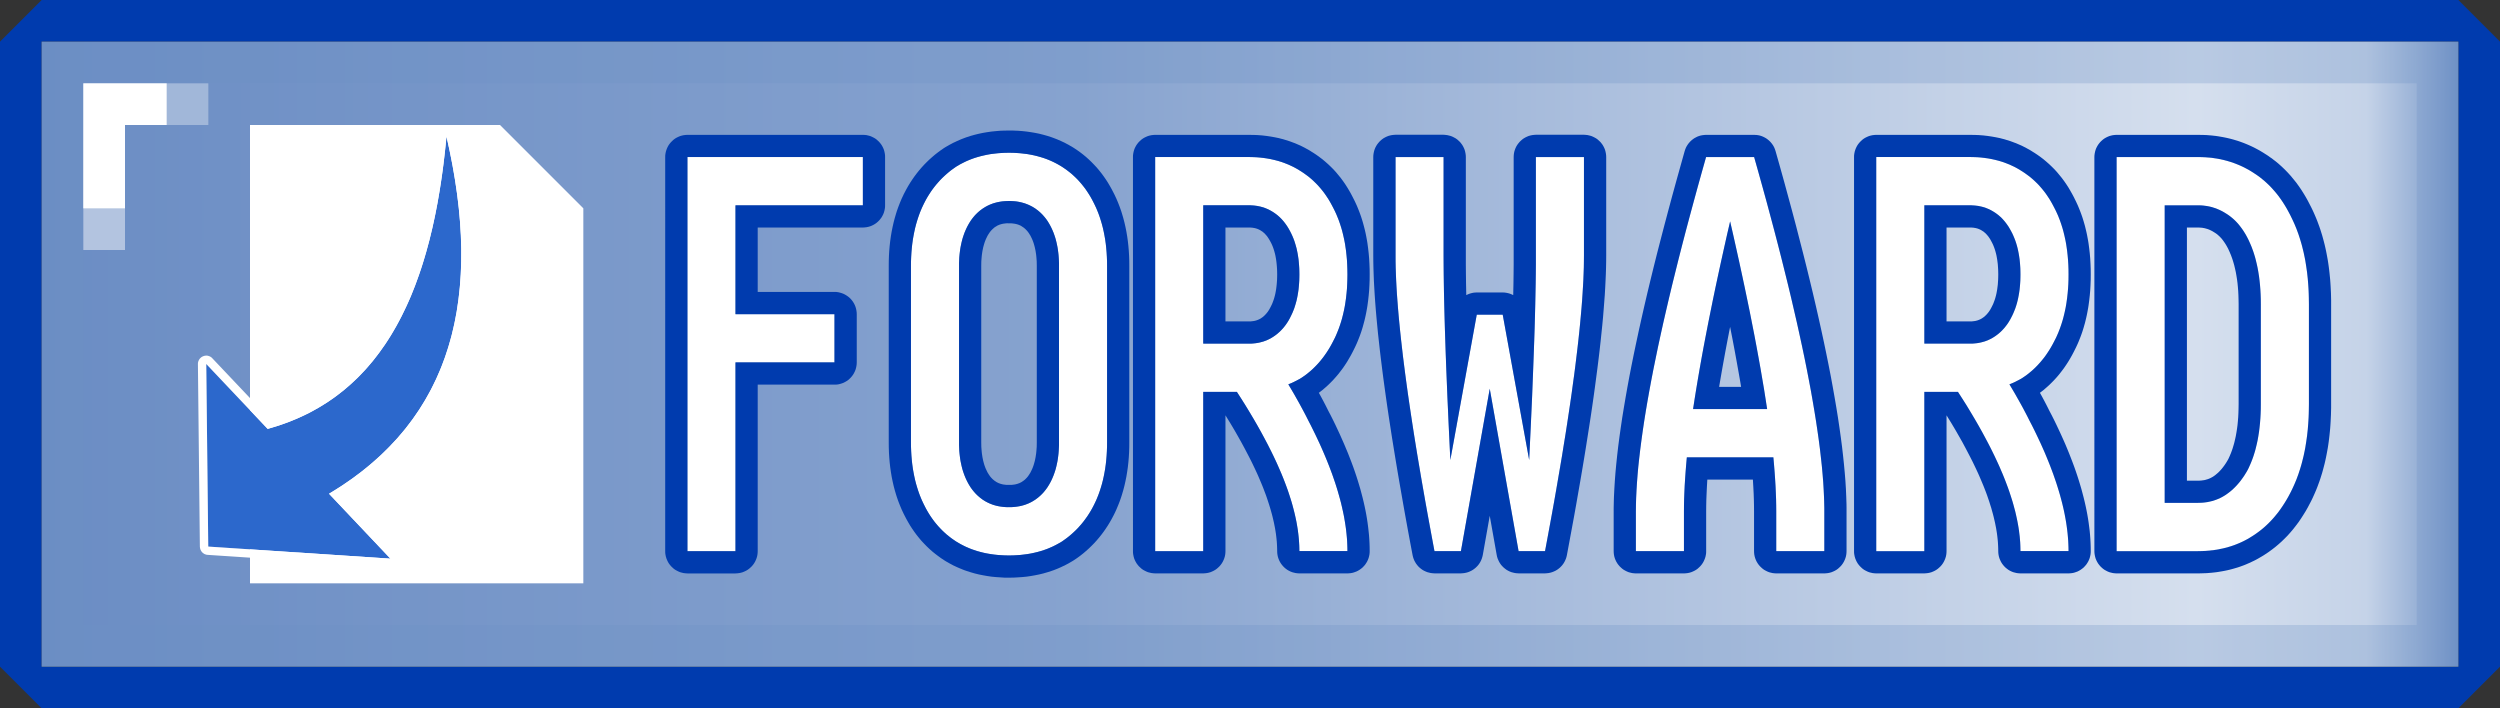 <svg width="60" height="17" xmlns="http://www.w3.org/2000/svg" fill-rule="evenodd" clip-rule="evenodd" stroke-linejoin="round" stroke-miterlimit="2"><rect width="100%" height="100%" fill="#333333" stroke="none"/><path d="M60 1v15l-1 1H1l-1-1V1l1-1h58l1 1zM1 1v15h58V1H1z" fill="#003bae"/><path fill="url(#_Linear1)" d="M1 1h58v15H1z"/><path d="M59 16H1V1h58v15zM2 2v13h56V2H2z" fill="#6e90c5" fill-opacity=".27"/><path d="M2 2h3v1H3v3H2V2z" fill="url(#_Linear2)"/><path d="M2 2h2v1H3v2H2V2z" fill="#fff"/><g><path d="M6 3v11h8V5l-2-2H6z" fill="#fff"/><path d="M4.95 8.735l.048 4.383 4.373.29-1.474-1.558c3.004-1.791 3.701-4.775 2.818-8.575-.328 3.55-1.444 6.235-4.291 7.018L4.95 8.735z" fill="#2c68cc"/><path d="M10.73 3.076l.029.004.027.009.026.011.023.015.021.02.019.02.015.024.012.026.008.026.04.179.04.178.035.178.034.176.032.175.028.174.027.173.023.17.021.171.02.17.016.167.014.167.011.166.01.164.006.163.003.162v.319l-.005.158-.007.157-.01.155-.012.154-.015.153-.018.151-.022.15-.023.15-.027.146-.015.074-.014.073-.016.073-.017.072-.016.072-.019.071-.018.071-.02.07-.02.07-.02.07-.022.071-.022.069-.024.069-.024.068-.024.069-.025.068-.026.068-.027.067-.028.066-.029.066-.029.066-.03.066-.03.065-.031.066-.033.064-.032.063-.035.064-.034.063-.035.063-.036.062-.037.063-.038.06-.038.063-.04.06-.04.06-.04.06-.042.06-.042.06-.043.058-.045.059-.044.058-.046.057-.046.057-.047.057-.048.056-.049.055-.05.056-.05.055-.051.055-.051.054-.054.053-.053.054-.055.053-.054.052-.057.052-.057.05-.057.052-.059.051-.059.05-.06.05-.061.049-.062.047-.063.05-.062.047-.065.048-.065.047-.066.046-.067.045-.067.046-.068.046-.07.045v-.001l1.305 1.379.018.022.014.024.012.026.007.028.003.027v.028l-.005.029-.008.025-.012.026-.015.024-.02.02-.02.02-.025.014-.025.013-.027.007-.027.004h-.029l-4.373-.29-.027-.003-.027-.008-.025-.01-.022-.014-.022-.017-.019-.02-.015-.022-.013-.024-.009-.025-.006-.027-.003-.027-.047-4.383.001-.028.006-.028.01-.026.013-.025.016-.023.02-.02.022-.018.024-.013.027-.011.026-.007.028-.003h.029l.027.006.027.009.025.012.024.016.02.02 1.391 1.469.012-.004.063-.02.062-.019.062-.021.06-.021.06-.022.06-.023.06-.023.058-.024.057-.024.058-.026.057-.025.056-.026.055-.028.056-.027.053-.029.054-.028.053-.03.053-.03.052-.03.05-.031.052-.033.05-.032.05-.033.05-.034.048-.034.048-.034.048-.036.047-.036.047-.037.046-.037.045-.038.045-.038.046-.039.043-.04.044-.04.042-.04.043-.041.042-.042.041-.042.041-.043.04-.044.04-.044.04-.044.04-.045.076-.092.075-.094.073-.096.072-.1.069-.1.067-.103.066-.105.065-.107.062-.11.06-.11.059-.114.057-.115.056-.117.054-.12.051-.12.052-.124.048-.125.048-.127.046-.13.044-.13.042-.133.041-.134.04-.136.038-.139.037-.14.035-.14.033-.144.033-.145.031-.146.03-.149.028-.15.028-.15.025-.153.025-.155.023-.156.021-.156.02-.16.02-.16.02-.16.015-.164.017-.165.004-.027.008-.027.013-.026.015-.023.02-.021.02-.018.025-.016.026-.011.026-.008.029-.003h.028zm-.03.365l-.018.165-.018.162-.02.163-.02.16-.023.159-.023.157-.025.157-.026.154-.027.154-.029.152-.03.15-.031.148-.033.148-.035.145-.035.144-.038.142-.039.142-.04.138-.042.137-.043.136-.046.133-.047.132-.048.13-.05.128-.051.127-.054.125-.056.121-.057.12-.059.12-.06.117-.063.114-.064.113-.066.111-.068.109-.07.106-.073.104-.073.102-.076.1-.077.098-.081.096-.04.047-.041.046-.041.046-.044.045-.042.045-.043.044-.043.044-.046.043-.045.042-.045.041-.045.042-.047.04-.047.04-.047.04-.05.039-.048.038-.049.038-.05.037-.05.037-.05.035-.052.035-.052.035-.053.033-.053.034-.053.032-.055.032-.055.031-.055.032-.056.03-.057.03-.057.028-.058.029-.058.026-.06.027-.059.027-.06.025-.06.024-.062.025-.063.023-.062.023-.063.022-.065.022-.064.02-.065.02-.066.02-.066.019L4.95 8.735l.048 4.383 4.373.29-1.474-1.558.07-.042.07-.043.067-.043.068-.043.067-.044.066-.045.065-.045.064-.045.064-.045.061-.046.062-.047.062-.047.059-.047.06-.048.058-.048.057-.05.057-.048.056-.049.055-.05.054-.05.054-.051.052-.051.053-.052.05-.052.05-.052.05-.053.05-.053.048-.053.046-.055.047-.054.046-.055.045-.055.043-.055.044-.057.042-.056.042-.057.041-.057.04-.057.04-.06.039-.057.037-.059.037-.059.037-.06.035-.06.035-.06.034-.06.034-.062.032-.061.032-.062.031-.062.03-.063.03-.063.03-.063.027-.065.028-.063.026-.065.027-.065.025-.065.024-.066.024-.066.023-.066.022-.068.022-.066.02-.068.021-.068.02-.069.019-.068.018-.069.017-.07.017-.068.016-.072.015-.07.015-.07.014-.072.026-.143.022-.145.02-.146.018-.147.015-.15.012-.15.01-.152.007-.153.004-.155.002-.155v-.157l-.005-.159-.005-.16-.01-.161-.01-.162-.014-.165-.016-.164-.019-.167-.021-.167-.024-.17-.026-.17-.028-.171-.031-.173-.033-.174-.036-.175-.037-.176-.04-.178-.016.166z" fill="#fff"/></g><g><path d="M16.498 13.227V3.77h4.211v1.159h-3.057V7.54h2.376v1.158h-2.376v4.53h-1.154z" fill="#fff" fill-rule="nonzero"/><path d="M20.753 3.238l.044.005.043.01.042.011.041.017.04.02.038.021.036.026.033.03.031.03.029.034.026.035.022.038.02.04.016.04.012.043.009.044.006.043.001.044v1.159l-.001.043-.006.044-.009.043-.012.042-.016.042-.02.039-.022.038-.026.035-.029.035-.031.031-.033.028-.036.026-.038.022-.04.02-.041.016-.042.012-.043.009-.044.005-.044.003h-2.524v1.546h1.887l.044.006.043.01.043.013.041.015.039.02.038.023.036.025.034.028.031.031.028.034.026.036.022.037.02.04.016.042.012.042.009.043.006.043.002.045v1.158l-.002.044-.006.044-.009.043-.012.043-.016.04-.02.04-.022.038-.026.036-.028.033-.031.031-.034.03-.036.025-.038.022-.039.02-.041.015-.043.013-.043.01-.044.005h-1.887v3.997l-.002.045-.005.043-.009.044-.013.042-.016.04-.019.04-.023.039-.025.035-.029.034-.031.03-.034.03-.036.026-.037.022-.04.019-.041.017-.042.012-.044.009-.043.005-.044.003h-1.154l-.044-.003-.044-.005-.043-.01-.042-.011-.041-.017-.04-.02-.038-.021-.036-.026-.033-.03-.031-.03-.029-.034-.026-.035-.022-.038-.019-.04-.016-.04-.013-.043-.009-.044-.006-.043-.001-.045V3.77l.001-.044.006-.043.009-.044.013-.042.016-.042.019-.039.022-.038.026-.035.029-.034.031-.03.033-.03.036-.026.038-.022.04-.019.041-.017.042-.012.043-.009.044-.005.044-.003h4.211l.044.003zm-4.255.53v9.46h1.154v-4.53h2.376V7.54h-2.376V4.928h3.057v-1.16h-4.211z" fill="#003bae"/><path d="M21.863 10.615V6.382c0-.592.108-1.099.323-1.52.184-.36.438-.647.761-.861.354-.223.777-.335 1.269-.335.493 0 .916.112 1.27.335.323.206.576.493.761.862.215.42.323.927.323 1.519v4.233c0 .592-.108 1.099-.323 1.52-.185.36-.438.646-.761.861-.354.223-.777.335-1.27.335-.492 0-.915-.112-1.269-.335a2.126 2.126 0 01-.761-.862c-.215-.42-.323-.927-.323-1.519zm1.154 0c0 .37.065.683.196.94.1.197.234.35.404.456.169.108.369.161.599.161.231 0 .431-.053.6-.16.17-.108.304-.26.404-.457.131-.257.196-.57.196-.94V6.382c0-.37-.065-.683-.196-.94-.1-.198-.234-.35-.404-.456a1.098 1.098 0 00-.6-.162c-.23 0-.43.054-.599.162-.17.107-.304.258-.404.456-.131.257-.196.57-.196.94v4.233z" fill="#fff" fill-rule="nonzero"/><path d="M24.323 3.134l.106.004.105.008.103.011.103.015.101.017.099.02.099.025.097.027.093.03.05.018.047.018.046.018.046.02.046.02.045.021.045.021.044.024.044.023.043.025.043.024.045.028.075.05.073.052.071.054.07.058.067.06.065.062.063.065.061.065.059.07.056.07.054.073.052.075.05.077.047.08.045.08.041.079.024.047.023.049.023.049.021.049.021.05.02.051.02.052.018.051.018.051.017.055.031.105.028.107.025.11.022.11.019.113.016.115.013.116.01.118.007.12.004.12.001.12v4.24l-.001.119-.004.12-.007.12-.01.118-.013.116-.016.113-.019.114-.022.11-.025.111-.028.107-.031.105-.017.054-.018.052-.018.051-.02.052-.02.05-.021.05-.021.05-.023.05-.023.048-.025.05-.042.079-.045.079-.047.077-.05.076-.051.073-.054.072-.056.07-.058.068-.06.066-.062.063-.065.063-.066.059-.068.058-.07.055-.072.053-.078.053-.049.03-.043.025-.043.025-.044.023-.044.024-.045.02-.045.022-.046.02-.046.02-.046.018-.047.018-.05.017-.093.03-.097.028-.099.024-.099.02-.101.018-.103.015-.103.01-.105.007-.106.006-.107.001h-.106l-.106-.007-.105-.007-.103-.01-.103-.015-.101-.018-.1-.02-.098-.024-.097-.028-.093-.03-.05-.017-.047-.018-.046-.019-.046-.019-.046-.02-.045-.021-.045-.021-.044-.024-.044-.023-.043-.025-.043-.024-.045-.028-.075-.05-.073-.053-.071-.054-.07-.057-.067-.06-.065-.062-.063-.065-.061-.065-.059-.07-.056-.07-.054-.073-.052-.075-.05-.077-.047-.08-.045-.08-.041-.079-.024-.047-.023-.049-.023-.049-.021-.05-.021-.05-.02-.05-.02-.052-.018-.051-.018-.052-.017-.054-.031-.105-.028-.107-.025-.11-.022-.11-.019-.115-.016-.113-.013-.116-.01-.119-.007-.119-.004-.12-.001-.12v-4.24l.001-.119.004-.12.007-.12.01-.118.013-.116.016-.115.019-.112.022-.11.025-.111.028-.107.031-.105.017-.055.018-.051.018-.051.02-.052.02-.051.021-.05.021-.05.023-.048.023-.05.025-.048.042-.08.045-.079.047-.077.05-.076.051-.073.054-.072.056-.07.058-.068.06-.066.062-.063.065-.063.066-.059.068-.058.07-.055.072-.053.078-.054.049-.03.043-.024.043-.025.044-.023.044-.024.045-.02.045-.022.046-.02.046-.02.046-.018.047-.018.05-.018.093-.03.097-.027.098-.024.1-.021.101-.017.103-.015.103-.01.105-.009.106-.004.106-.001h.107zm-.198.533l-.09.005-.088.006-.087.01-.085.01-.083.015-.082.018-.08.019-.079.022-.076.024-.038.014-.038.014-.037.015-.036.015-.037.016-.035.017-.036.018-.035.018-.034.017-.034.02-.034.02-.034.02-.059.042-.059.042-.056.045-.055.047-.053.048-.052.049-.05.051-.048.054-.047.054-.045.056-.044.058-.042.06-.04.062-.039.063-.037.065-.035.067-.02.04-.019.04-.019.04-.018.042-.017.04-.017.043-.016.043-.015.043-.015.044-.014.044-.027.09-.024.092-.021.094-.019.096-.017.098-.014.1-.011.102-.009.103-.006.106-.004.109-.001.11v4.233l.001.11.004.109.006.106.009.103.011.102.014.1.017.098.019.096.021.094.024.091.027.09.014.044.015.045.015.042.016.044.017.041.017.042.018.042.019.04.019.04.02.04.035.068.037.066.039.065.04.062.042.06.044.06.045.056.047.055.048.052.05.052.052.049.053.048.055.044.056.044.059.041.059.04.034.02.034.02.034.02.034.018.035.018.036.018.035.017.037.015.036.016.037.015.038.014.038.013.076.025.079.022.08.02.082.017.083.014.085.012.087.009.088.006.09.005.091.001.092-.001.09-.005.088-.006.087-.01.085-.011.083-.014.082-.018.08-.019.078-.022.077-.025.038-.013.038-.014.037-.015.036-.016.036-.015.036-.017.036-.018.035-.018.034-.019.034-.018.034-.02.034-.02.059-.042.058-.042.057-.045.055-.047.053-.048.052-.049.05-.051.048-.054.047-.054.045-.056.044-.06.042-.058.04-.062.039-.063.037-.065.035-.067.02-.04.019-.04.019-.04.018-.042.017-.042.017-.041.016-.044.015-.042.015-.045.014-.043.027-.09.024-.092.021-.094.019-.096.017-.098.014-.1.011-.102.009-.103.006-.106.004-.109.001-.11V6.382l-.001-.11-.004-.109-.006-.106-.009-.103-.011-.103-.014-.1-.017-.097-.019-.096-.021-.094-.024-.091-.027-.09-.014-.045-.015-.044-.015-.043-.016-.043-.017-.042-.017-.041-.018-.042-.019-.04-.019-.04-.02-.04-.035-.068-.037-.067-.039-.064-.04-.062-.042-.062-.044-.058-.045-.056-.047-.055-.048-.054-.05-.05-.052-.049-.053-.048-.055-.044-.057-.044-.058-.041-.059-.04-.034-.02-.034-.02-.034-.02-.034-.018-.035-.018-.036-.018-.036-.017-.036-.016-.036-.015-.037-.015-.038-.014-.038-.014-.077-.024-.078-.022-.08-.02-.082-.017-.083-.015-.085-.01-.087-.01-.088-.006-.09-.005-.092-.001-.091.001zm.134 1.158l.043.002.041.003.041.004.04.006.039.007.039.008.038.01.037.01.036.012.036.014.035.014.034.016.034.017.032.017.032.02.032.02.03.023.03.022.029.024.028.025.027.026.027.027.025.028.025.029.024.03.023.03.023.033.021.034.021.034.02.036.019.036.024.049.022.05.021.051.019.054.018.053.016.056.014.057.013.058.012.06.01.06.008.062.007.063.005.065.004.066.003.067v4.372l-.003.066-.004.066-.005.065-.007.063-.008.061-.01.062-.012.059-.013.058-.014.057-.016.056-.018.053-.019.053-.021.052-.022.05-.024.05-.019.035-.02.036-.021.034-.021.034-.023.032-.023.031-.024.03-.025.03-.025.027-.027.027-.027.026-.028.024-.029.025-.03.022-.03.022-.032.02-.032.02-.032.018-.034.017-.034.016-.035.014-.036.014-.036.012-.037.01-.038.01-.039.008-.039.006-.04.006-.041.005-.041.003-.043.002H24.174l-.043-.002-.041-.003-.041-.005-.04-.006-.039-.006-.039-.008-.038-.01-.037-.01-.036-.012-.036-.014-.035-.014-.034-.016-.034-.017-.032-.017-.032-.02-.032-.02-.03-.023-.03-.022-.029-.025-.028-.024-.027-.026-.027-.027-.025-.028-.025-.029-.024-.03-.023-.031-.023-.032-.021-.034-.021-.034-.02-.036-.019-.036-.024-.049-.022-.05-.021-.052-.019-.053-.018-.053-.016-.056-.014-.057-.013-.058-.012-.06-.01-.06-.008-.062-.007-.063-.006-.065-.003-.066-.003-.067V6.312l.003-.066.003-.066.006-.065.007-.063.008-.062.01-.06.012-.06.013-.058.014-.057.016-.056.018-.053.019-.054.021-.051.022-.05.024-.05.019-.035.02-.036.021-.034.021-.034.023-.032.023-.031.024-.03.025-.03.025-.027.027-.027.027-.026.028-.025.029-.024.03-.022.03-.022.032-.02.032-.02.032-.018.034-.017.034-.016.035-.014.036-.014.036-.012.037-.01.038-.01.039-.008.039-.007.04-.006.041-.004.041-.003.043-.002.042-.001h.043zm-.07.533l-.026.001-.024.002-.024.003-.022.003-.022.003-.02.005-.019.004-.019.006-.018.005-.016.007-.017.007-.015.006-.016.008-.014.01-.015.008-.015.01-.016.01-.014.011-.014.013-.014.012-.014.013-.013.014-.014.014-.013.016-.013.015-.012.017-.013.02-.012.018-.013.02-.012.021-.011.023-.016.032-.015.033-.014.035-.013.036-.012.038-.011.039-.011.04-.009.043-.009.044-.007.046-.007.048-.005.05-.004.05-.004.053-.001.055-.001.06v4.228l.001.059.001.055.004.052.004.051.005.05.007.047.007.047.009.044.009.042.011.041.011.04.012.037.013.036.014.035.015.032.016.033.011.023.012.02.013.02.012.02.013.018.012.018.013.015.013.016.014.014.013.014.014.013.014.012.014.011.014.012.016.01.015.01.015.01.014.008.016.007.015.008.017.007.016.005.018.007.019.005.019.005.02.005.022.003.022.003.024.003.024.002h.107l.024-.002.024-.003.022-.003.022-.003.02-.005.019-.005.019-.005.017-.007.017-.005.017-.007.015-.008.016-.007.014-.008.015-.01.015-.01.015-.01.015-.012.014-.01.014-.013.014-.013.013-.014.014-.014.013-.016.013-.015.012-.018.013-.018.012-.02.013-.02.012-.02.011-.023.016-.033.015-.032.014-.035.013-.036.012-.038.011-.039.011-.041.009-.042.009-.044.007-.047.007-.047.005-.05.004-.051.004-.052.001-.055.001-.06V6.385l-.001-.059-.001-.055-.004-.053-.004-.05-.005-.05-.007-.048-.007-.046-.009-.044-.009-.042-.011-.041-.011-.04-.012-.037-.013-.036-.014-.035-.015-.033-.016-.032-.011-.023-.012-.02-.013-.02-.012-.02-.013-.019-.012-.017-.013-.015-.013-.016-.014-.014-.013-.014-.014-.013-.014-.012-.014-.013-.015-.01-.015-.01-.015-.01-.015-.01-.014-.009-.016-.008-.015-.006-.017-.007-.017-.007-.017-.005-.019-.006-.019-.004-.02-.005-.022-.003-.022-.003-.024-.003-.024-.002h-.081z" fill="#003bae"/><path d="M27.724 13.227V3.77h2.25c.484 0 .903.116 1.257.348.323.206.577.493.762.862.23.437.346.974.346 1.608 0 .635-.116 1.171-.346 1.609-.193.378-.446.669-.762.875-.1.06-.204.112-.311.154.177.292.338.584.484.876.623 1.201.935 2.243.935 3.126h-1.154c0-.728-.254-1.582-.761-2.56a14.532 14.532 0 00-.739-1.261h-.807v3.821h-1.154zm1.154-4.98h1.096c.223 0 .419-.056.588-.167a1.18 1.18 0 00.404-.463c.146-.275.219-.618.219-1.03 0-.411-.073-.755-.219-1.03a1.18 1.18 0 00-.404-.462 1.043 1.043 0 00-.588-.167h-1.096v3.319z" fill="#fff" fill-rule="nonzero"/><path d="M30.08 3.238l.105.004.105.008.103.012.102.015.101.018.097.02.052.014.049.012.048.015.048.014.048.016.048.017.047.018.047.017.046.02.046.02.046.02.045.023.044.022.045.025.043.023.044.026.042.027.041.025.071.047.073.053.072.054.069.058.068.06.065.062.063.063.061.067.058.07.057.07.054.073.052.075.049.077.048.08.045.08.039.075.024.047.025.05.024.052.024.052.022.053.021.052.021.054.02.054.019.054.018.056.017.055.016.056.015.056.015.058.014.057.013.058.012.058.011.059.011.06.01.061.016.12.014.122.011.125.007.126.005.129.001.13-.001.13-.005.129-.007.127-.011.124-.014.124-.016.118-.01.062-.011.06-.011.059-.012.058-.013.058-.014.058-.015.057-.015.055-.016.057-.017.055-.018.056-.019.054-.02.054-.021.053-.021.053-.022.052-.024.053-.024.051-.025.05-.024.048-.042.08-.046.08-.047.08-.05.077-.052.076-.054.072-.056.072-.059.069-.06.067-.062.064-.064.063-.067.06-.068.058-.07.055-.017.012.051.092.061.114.059.114.056.112.059.112.058.116.056.115.054.115.053.114.05.113.049.111.047.112.046.11.043.11.042.109.04.108.038.108.036.107.034.106.032.105.031.105.028.105.027.103.025.103.023.102.021.101.019.1.017.1.015.1.013.1.011.098.01.097.007.097.005.097.003.094.001.09-.001.044-.005.044-.009.044-.012.043-.016.041-.019.04-.023.038-.025.037-.029.033-.031.033-.034.028-.036.026-.038.023-.04.02-.041.015-.042.014-.044.009-.044.005-.044.003h-1.154l-.044-.003-.043-.005-.043-.01-.042-.011-.041-.016-.039-.019-.038-.022-.036-.026-.033-.028-.031-.031-.029-.034-.025-.034-.023-.038-.02-.04-.016-.04-.013-.042-.009-.042-.006-.044-.002-.043-.001-.064-.002-.058-.003-.059-.004-.06-.006-.061-.007-.063-.008-.063-.01-.064-.011-.066-.013-.066-.013-.066-.016-.069-.016-.069-.018-.07-.02-.071-.021-.073-.022-.072-.024-.074-.025-.076-.026-.076-.029-.077-.029-.077-.031-.079-.033-.079-.034-.08-.035-.082-.037-.082-.039-.084-.04-.084-.041-.085-.043-.085-.045-.087-.077-.147-.08-.148-.083-.148-.087-.152-.091-.153-.094-.153-.027-.044v3.26l-.002.044-.005.043-.009.044-.013.042-.016.04-.019.04-.023.039-.026.035-.028.034-.031.03-.034.03-.036.026-.038.022-.039.019-.041.017-.042.012-.044.009-.043.005-.044.003h-1.154l-.044-.003-.044-.005-.043-.01-.042-.011-.041-.017-.04-.02-.038-.021-.036-.026-.033-.03-.032-.03-.028-.034-.026-.035-.022-.038-.02-.04-.016-.04-.012-.043-.009-.044-.006-.043-.001-.045V3.77l.001-.044.006-.043.009-.044.012-.042.016-.042.02-.039.022-.038.026-.035.028-.034.032-.03.033-.03.036-.026.038-.022.04-.019.041-.017.042-.012.043-.009.044-.005.044-.003h2.254l.102.003zm-2.356.53v9.46h1.154V9.405h.807l.105.163.101.161.098.161.094.158.091.157.087.155.083.154.08.151.046.092.046.091.044.09.042.089.041.088.039.088.038.087.037.086.035.086.033.084.032.084.031.084.029.082.027.082.026.081.025.08.023.08.021.079.02.078.019.078.017.077.016.076.014.075.012.074.012.074.009.074.008.072.007.071.005.072.004.07.002.07.001.067h1.154l-.001-.082-.003-.085-.004-.085-.007-.086-.008-.087-.01-.088-.012-.09-.014-.088-.015-.092-.017-.091-.02-.093-.021-.093-.022-.095-.025-.095-.027-.096-.028-.098-.03-.098-.032-.1-.034-.099-.035-.101-.038-.102-.039-.103-.041-.103-.043-.105-.045-.106-.046-.106-.048-.108-.051-.108-.052-.11-.054-.11-.055-.112-.058-.111-.055-.11-.057-.109-.059-.11-.059-.108-.062-.11-.062-.11-.065-.11-.065-.109.04-.017.04-.016.039-.018.039-.02.039-.02.039-.02.038-.02.037-.023.059-.04.057-.041.055-.044.054-.045.053-.048.051-.05.05-.052.048-.053.047-.056.045-.057.044-.06.043-.062.041-.063.04-.066.038-.068.037-.07.021-.042.021-.04.02-.043.019-.044.018-.043.018-.045.018-.045.016-.045.016-.046.015-.046.015-.048.014-.047.013-.049.012-.048.012-.05.011-.049.011-.051.01-.051.009-.052.008-.052.015-.106.012-.11.01-.11.006-.114.004-.115.002-.118-.002-.118-.004-.115-.006-.114-.01-.11-.012-.11-.015-.105-.008-.053-.009-.051-.01-.051-.011-.05-.011-.05-.012-.05-.012-.049-.013-.048-.014-.048-.015-.047-.015-.047-.016-.045-.016-.046-.018-.045-.018-.044-.018-.044-.019-.042-.02-.043-.021-.042-.021-.041-.036-.068-.037-.067-.038-.064-.041-.062-.042-.062-.043-.058-.045-.056-.047-.055-.049-.054-.05-.05-.051-.05-.053-.047-.055-.046-.057-.042-.058-.042-.06-.04-.033-.02-.034-.022-.034-.02-.035-.019-.034-.019-.036-.018-.035-.016-.036-.017-.037-.017-.037-.014-.037-.015-.037-.014-.038-.014-.039-.012-.038-.012-.04-.011-.039-.01-.04-.01-.081-.018-.082-.015-.084-.012-.086-.01-.087-.007-.088-.003-.09-.002h-2.25zm2.291 1.16l.041.002.04.003.04.005.039.005.038.008.038.008.037.01.037.01.035.013.036.015.034.014.034.017.033.018.033.019.032.02.03.02.029.021.029.022.028.024.028.024.026.026.027.027.025.029.025.029.024.031.024.032.023.033.022.034.022.036.021.037.021.038.026.052.025.054.023.055.022.057.019.06.018.06.017.061.014.064.013.065.011.067.01.068.007.07.006.072.005.074.002.074.001.076-.001.077-.002.075-.005.072-.006.072-.007.07-.01.068-.011.067-.013.066-.014.063-.017.062-.018.06-.019.06-.022.056-.023.056-.025.053-.026.053-.019.037-.02.035-.021.035-.022.033-.022.033-.023.03-.024.031-.025.03-.026.028-.026.028-.027.026-.029.025-.028.025-.03.023-.031.022-.031.022-.032.02-.033.02-.033.017-.034.016-.034.016-.036.013-.035.013-.037.01-.037.01-.038.009-.038.007-.039.006-.04.004-.04.004-.041.002h-1.137v-3.32h1.137zm-.604.533v2.253H29.998l.024-.001.022-.003.021-.002.021-.003.019-.003.019-.005.018-.004.017-.006.017-.006.016-.006.016-.007.015-.007.016-.009.015-.007.015-.01.016-.012.016-.01.015-.013.015-.013.015-.013.014-.014.014-.015.014-.015.013-.016.014-.017.013-.017.013-.02.012-.018.013-.022.012-.022.014-.026.02-.04.017-.035.015-.038.015-.04.014-.04.013-.044.012-.045.011-.048.009-.049.009-.051.007-.055.006-.055.005-.058.004-.06.002-.062.001-.065-.001-.064-.002-.062-.004-.06-.005-.058-.006-.056-.007-.053-.009-.053-.009-.049-.011-.047-.012-.045-.013-.044-.014-.041-.015-.04-.015-.037-.017-.036-.019-.037-.014-.025-.014-.025-.014-.023-.014-.021-.013-.02-.014-.02-.014-.016-.014-.017-.014-.014-.013-.015-.013-.013-.014-.012-.013-.01-.013-.012-.013-.009-.017-.01-.018-.012-.015-.009-.016-.008-.015-.008-.016-.006-.016-.007-.017-.006-.017-.005-.018-.005-.019-.004-.019-.003-.021-.004-.021-.002-.022-.002-.024-.001H29.411z" fill="#003bae"/><path d="M33.493 6.137V3.769h1.153v2.368c0 1.09.054 2.723.162 4.903l.634-3.488h.623l.635 3.488c.108-2.18.161-3.814.161-4.903V3.769h1.154v2.368c0 1.433-.311 3.796-.934 7.09h-.635l-.692-3.898-.692 3.898h-.635c-.623-3.294-.934-5.657-.934-7.09z" fill="#fff" fill-rule="nonzero"/><path d="M34.69 3.238l.044.005.043.01.042.011.042.017.039.02.038.021.036.026.034.03.031.03.028.034.026.035.022.038.02.04.016.04.012.043.009.044.006.043.002.044V6.344l.002.22.003.235.005.247v.036h.001l.039-.018.041-.016.042-.012.043-.01.043-.005.043-.002h.623l.044.002.043.006.043.009.042.012.041.016.039.018.001-.036.005-.247.003-.234.002-.22V3.768l.002-.044.005-.043.009-.044.013-.042.016-.042.019-.039.023-.038.026-.035.028-.034.031-.03.034-.03.036-.026.038-.022.039-.019.041-.017.043-.012.043-.009.043-.005.044-.003h1.154l.044.003.044.005.043.01.042.011.041.017.04.02.038.021.036.026.033.03.032.03.028.034.026.035.022.038.02.04.016.04.012.043.009.044.006.043.002.044v2.37l-.001.141-.003.15-.005.154-.007.158-.008.164-.01.17-.013.174-.014.18-.015.185-.018.19-.02.194-.021.201-.023.205-.025.211-.027.217-.029.22-.03.228-.032.232-.034.238-.036.243-.038.247-.04.254-.041.26-.043.264-.045.269-.047.275-.049.28-.05.287-.052.29-.055.298-.056.302-.057.307-.01.042-.013.041-.017.04-.019.038-.023.038-.026.035-.028.032-.031.031-.034.028-.035.025-.038.022-.039.018-.041.016-.041.012-.043.009-.043.005-.043.003h-.635l-.044-.003-.043-.005-.043-.01-.042-.011-.041-.016-.039-.019-.038-.022-.035-.026-.034-.028-.031-.031-.029-.032-.025-.036-.023-.038-.019-.04-.017-.04-.013-.042-.009-.042-.167-.941-.167.941-.01.042-.013.043-.016.04-.019.039-.023.038-.026.036-.028.032-.031.031-.034.028-.036.026-.037.022-.04.019-.04.016-.042.012-.043.009-.044.005-.043.003h-.635l-.043-.003-.043-.005-.043-.01-.042-.011-.04-.016-.039-.018-.038-.022-.035-.025-.034-.028-.031-.03-.028-.033-.026-.035-.023-.038-.02-.038-.016-.04-.013-.041-.01-.042-.058-.307-.056-.302-.054-.297-.052-.291-.05-.287-.049-.28-.047-.275-.045-.27-.043-.264-.042-.26-.039-.253-.038-.247-.036-.243-.034-.238-.032-.232-.031-.228-.028-.22-.027-.217-.025-.21-.023-.206-.022-.2-.019-.196-.018-.19-.016-.185-.014-.18-.012-.173-.01-.17-.009-.164-.006-.158-.005-.154-.003-.15-.001-.141v-2.37l.002-.044.006-.043.009-.044.012-.042.016-.042.02-.039.022-.038.026-.035.028-.034.031-.03.034-.03.036-.026.038-.022.039-.019.041-.017.043-.012.043-.009.044-.005.044-.003h1.153l.044.003zm-1.197.53V6.275l.003.143.005.148.006.153.008.16.01.163.012.17.014.175.015.18.018.187.019.192.021.196.023.203.024.207.027.215.028.218.03.224.032.23.034.236.036.24.037.246.039.252.041.257.043.263.045.267.046.274.049.279.05.284.052.29.054.294.056.302.057.305h.635l.692-3.898.692 3.898h.635l.057-.305.056-.302.054-.294.052-.29.05-.284.048-.28.047-.273.045-.267.042-.263.042-.257.039-.252.037-.246.036-.24.034-.236.031-.23.031-.224.028-.218.026-.215.025-.207.023-.203.021-.196.019-.192.017-.186.016-.181.014-.175.011-.17.01-.164.009-.16.006-.152.005-.148.002-.143.001-.137V3.769h-1.154v2.578l-.002.225-.003.235-.005.25-.005.26-.007.275-.008.288-.01.3-.011.312-.012.326-.027.69-.033.74-.038.792-.635-3.488h-.623l-.634 3.488-.038-.792-.033-.74-.028-.69-.012-.326-.01-.312-.01-.3-.008-.288-.007-.274-.006-.261-.004-.25-.003-.235-.002-.225-.001-.21V3.769h-1.153z" fill="#003bae"/><path d="M39.261 13.227v-.951c0-1.717.562-4.552 1.685-8.507h1.153c1.123 3.955 1.685 6.79 1.685 8.507v.951H42.63v-.951c0-.378-.023-.811-.069-1.3h-2.077c-.046.489-.069.922-.069 1.3v.951h-1.154zm1.373-3.41h1.777c-.185-1.235-.481-2.737-.888-4.504-.408 1.767-.704 3.269-.889 4.504z" fill="#fff" fill-rule="nonzero"/><path d="M42.143 3.238l.042.005.043.008.041.012.041.016.039.019.037.021.035.025.034.028.031.03.028.032.026.035.023.036.02.038.016.04.014.042.104.368.101.362.097.357.095.35.091.343.087.338.085.33.081.323.078.318.075.312.071.304.068.299.065.292.062.286.058.279.055.272.052.266.048.261.045.254.042.247.039.241.035.236.032.228.029.222.025.217.022.21.019.204.016.198.012.193.008.184.003.092.003.09.001.088v1.038l-.002.045-.005.043-.009.044-.013.042-.016.04-.019.04-.023.039-.025.035-.029.034-.031.03-.033.03-.036.026-.038.022-.04.019-.041.017-.042.012-.043.009-.044.005-.044.003H42.63l-.044-.003-.044-.005-.043-.01-.042-.011-.041-.017-.04-.02-.038-.021-.035-.026-.034-.03-.031-.03-.029-.034-.025-.035-.023-.038-.019-.04-.016-.04-.013-.043-.009-.044-.005-.043-.002-.045v-.95l-.001-.138-.003-.142-.005-.148-.008-.153-.009-.16-.002-.026h-1.093l-.002.026-.009.16-.007.153-.006.148-.003.142-.001.138v.95l-.001.045-.006.043-.009.044-.013.042-.016.04-.019.04-.023.039-.025.035-.029.034-.031.03-.033.03-.036.026-.038.022-.04.019-.041.017-.042.012-.043.009-.044.005-.044.003h-1.154l-.044-.003-.044-.005-.043-.01-.042-.011-.041-.017-.04-.02-.037-.021-.036-.026-.034-.03-.031-.03-.029-.034-.025-.035-.023-.038-.019-.04-.016-.04-.013-.043-.009-.044-.005-.043-.002-.045V12.19l.002-.088.002-.09.003-.092.009-.185.012-.192.015-.198.019-.204.022-.21.025-.217.029-.222.032-.228.035-.236.039-.24.042-.248.045-.254.048-.26.052-.267.055-.272.059-.28.061-.285.065-.292.068-.299.071-.304.075-.312.078-.318.081-.323.085-.33.088-.338.091-.343.094-.35.098-.357.101-.362.103-.368.014-.042.016-.04.02-.038.023-.036.026-.035.028-.032.031-.03.034-.028.035-.025.038-.021.039-.02.04-.015.041-.012.043-.008.043-.005.043-.003h1.153l.044.003zm-1.197.53l-.104.369-.1.36-.097.355-.094.348-.091.341-.087.335-.084.328-.08.322-.078.314-.074.31-.07.3-.068.296-.064.289-.061.282-.057.276-.055.269-.051.263-.047.255-.045.25-.041.243-.038.236-.034.23-.031.222-.028.218-.025.21-.022.203-.018.197-.014.19-.012.185-.008.176-.003.087-.002.084-.001.083-.001.082v.951h1.154v-.951l.001-.145.003-.15.006-.154.007-.16.01-.164.012-.17.014-.177.016-.18h2.077l.016.18.014.176.012.17.01.166.007.16.006.153.003.15.001.145v.951h1.154v-1.033l-.002-.083-.002-.084-.003-.087-.008-.176-.011-.184-.015-.19-.018-.198-.022-.203-.024-.21-.028-.218-.032-.223-.034-.23-.038-.235-.041-.243-.044-.25-.048-.255-.051-.263-.054-.27-.058-.275-.061-.282-.064-.289-.068-.295-.07-.302-.074-.309-.078-.314-.08-.322-.084-.328-.087-.335-.091-.341-.093-.348-.098-.355-.1-.36-.104-.368h-1.153zm.652 1.873l.072.323.07.315.067.31.065.303.062.298.06.29.056.285.055.278.051.272.049.267.047.26.043.253.042.246.038.242.036.234h-1.777l.036-.234.039-.242.041-.246.044-.254.046-.26.049-.266.052-.272.054-.278.057-.284.059-.291.062-.298.065-.303.067-.31.07-.315.072-.323.076-.328.075.328zm-.08 2.227l-.054.276-.051.27-.048.262-.046.257-.043.25-.017.101h.527l-.016-.1-.044-.251-.046-.257-.048-.263-.051-.269-.054-.276-.004-.023-.005.023z" fill="#003bae"/><path d="M45.03 13.227V3.77h2.25c.484 0 .904.116 1.257.348.323.206.577.493.762.862.231.437.346.974.346 1.608 0 .635-.115 1.171-.346 1.609-.192.378-.446.669-.762.875-.1.06-.203.112-.311.154.177.292.338.584.484.876.623 1.201.935 2.243.935 3.126h-1.154c0-.728-.254-1.582-.761-2.56a14.532 14.532 0 00-.739-1.261h-.807v3.821H45.03zm1.154-4.98h1.096c.223 0 .419-.056.588-.167a1.18 1.18 0 00.404-.463c.146-.275.219-.618.219-1.03 0-.411-.073-.755-.219-1.03a1.18 1.18 0 00-.404-.462 1.043 1.043 0 00-.588-.167h-1.096v3.319z" fill="#fff" fill-rule="nonzero"/><path d="M47.386 3.238l.105.004.105.008.103.012.102.015.101.018.097.02.052.014.049.012.048.015.049.014.048.016.047.017.047.018.047.017.046.02.046.02.046.02.045.023.045.022.044.025.043.023.044.026.042.027.041.025.071.047.074.053.071.054.069.058.068.06.065.062.063.063.061.067.058.07.057.07.054.073.052.075.05.077.047.08.045.08.04.075.023.047.025.05.024.052.024.052.022.053.021.052.021.054.02.054.019.054.018.056.017.055.016.056.016.056.014.058.014.057.013.058.012.058.011.059.011.06.01.061.016.12.014.122.011.125.007.126.005.129.001.13-.001.13-.005.129-.007.127-.011.124-.014.124-.016.118-.01.062-.011.06-.011.059-.012.058-.013.058-.014.058-.014.057-.016.055-.016.057-.017.055-.018.056-.019.054-.02.054-.021.053-.021.053-.022.052-.024.053-.024.051-.025.05-.024.048-.042.08-.045.08-.048.08-.05.077-.052.076-.054.072-.056.072-.058.069-.061.067-.062.064-.064.063-.067.06-.068.058-.07.055-.017.012.051.092.061.114.059.114.056.112.059.112.058.116.056.115.054.115.053.114.051.113.049.111.047.112.045.11.043.11.042.109.04.108.038.108.036.107.034.106.032.105.031.105.028.105.027.103.025.103.023.102.021.101.019.1.017.1.015.1.013.1.012.098.009.098.007.096.005.097.003.094.001.09-.001.044-.005.044-.009.044-.012.043-.016.041-.019.04-.023.038-.025.037-.029.033-.031.033-.034.028-.036.026-.038.023-.039.02-.042.015-.042.014-.044.009-.044.005-.044.003h-1.154l-.044-.003-.043-.005-.043-.01-.042-.011-.041-.016-.039-.019-.038-.022-.035-.026-.034-.028-.031-.031-.029-.034-.025-.034-.023-.038-.019-.04-.017-.04-.013-.042-.009-.042-.006-.044-.002-.043-.001-.064-.002-.058-.003-.059-.004-.06-.006-.061-.007-.063-.008-.063-.01-.064-.011-.066-.013-.066-.013-.066-.016-.069-.016-.069-.018-.07-.02-.071-.02-.073-.023-.072-.023-.074-.026-.076-.026-.076-.028-.077-.03-.077-.031-.079-.033-.079-.034-.08-.035-.082-.037-.082-.039-.084-.04-.084-.041-.085-.043-.085-.045-.087-.077-.147-.079-.148-.084-.148-.087-.152-.091-.153-.094-.153-.027-.044v3.26l-.002.044-.005.043-.009.044-.013.042-.016.04-.019.04-.023.039-.025.035-.029.034-.031.03-.034.03-.036.026-.037.022-.04.019-.041.017-.042.012-.044.009-.043.005-.044.003H45.03l-.044-.003-.044-.005-.043-.01-.042-.011-.041-.017-.04-.02-.038-.021-.036-.026-.033-.03-.031-.03-.029-.034-.026-.035-.022-.038-.019-.04-.016-.04-.013-.043-.009-.044-.006-.043-.001-.045V3.77l.001-.044.006-.043.009-.044.013-.042.016-.042.019-.039.022-.038.026-.035.029-.034.031-.03.033-.03.036-.026.038-.022.04-.019.041-.017.042-.012.043-.009.044-.005.044-.003h2.254l.102.003zm-2.356.53v9.46h1.154V9.405h.807l.105.163.102.161.097.161.094.158.091.157.087.155.083.154.08.151.047.092.045.091.044.09.042.089.041.088.04.088.037.087.037.086.035.086.033.084.032.084.031.084.029.082.027.082.026.081.025.08.023.08.021.079.021.078.018.078.017.077.016.076.014.075.013.074.011.074.009.074.009.072.006.071.006.072.003.07.002.07.001.067h1.154l-.001-.082-.003-.085-.004-.085-.007-.086-.008-.087-.01-.088-.012-.09-.013-.088-.016-.092-.017-.091-.019-.093-.021-.093-.023-.095-.025-.095-.026-.096-.029-.098-.03-.098-.032-.1-.034-.099-.035-.101-.038-.102-.039-.103-.041-.103-.043-.105-.044-.106-.047-.106-.048-.108-.051-.108-.052-.11-.053-.11-.056-.112-.058-.111-.055-.11-.057-.109-.058-.11-.06-.108-.062-.11-.062-.11-.065-.11-.065-.109.04-.017.04-.016.039-.018.039-.02.039-.02.039-.02.038-.02.037-.023.059-.04.057-.041.055-.044.054-.045.053-.048.051-.05.05-.052.048-.053.047-.056.046-.057.044-.06.042-.062.041-.063.04-.066.038-.068.037-.07.021-.042.021-.04.02-.043.019-.044.019-.043.017-.045.018-.045.016-.045.016-.046.015-.046.015-.048.014-.047.013-.049.012-.048.012-.05.011-.049.011-.051.01-.051.009-.052.008-.052.015-.106.012-.11.01-.11.007-.114.004-.115.001-.118-.001-.118-.004-.115-.007-.114-.01-.11-.012-.11-.015-.105-.008-.053-.009-.051-.01-.051-.011-.05-.011-.05-.012-.05-.012-.049-.013-.048-.014-.048-.015-.047-.015-.047-.016-.045-.016-.046-.018-.045-.017-.044-.019-.044-.019-.042-.02-.043-.021-.042-.021-.041-.036-.068-.037-.067-.038-.064-.041-.062-.042-.062-.043-.058-.045-.056-.047-.055-.048-.054-.05-.05-.052-.05-.053-.047-.055-.046-.057-.042-.058-.042-.06-.04-.033-.02-.034-.022-.034-.02-.034-.019-.035-.019-.036-.018-.035-.016-.036-.017-.037-.017-.037-.014-.037-.015-.037-.014-.038-.014-.039-.012-.038-.012-.039-.011-.04-.01-.04-.01-.081-.018-.082-.015-.084-.012-.086-.01-.087-.007-.088-.003-.09-.002h-2.25zm2.291 1.16l.041.002.04.003.04.005.039.005.038.008.038.008.037.01.037.01.035.013.036.015.034.014.034.017.033.018.033.019.032.02.03.02.029.021.029.022.028.024.028.024.027.026.026.027.025.029.025.029.024.031.024.032.023.033.023.034.021.036.021.037.021.038.027.052.024.054.023.055.022.057.02.06.018.06.016.061.014.064.013.065.011.067.01.068.007.07.006.072.005.074.002.074.001.076-.001.077-.002.075-.005.072-.006.072-.007.07-.01.068-.011.067-.013.066-.014.063-.016.062-.018.06-.02.06-.022.056-.023.056-.024.053-.027.053-.019.037-.02.035-.021.035-.021.033-.023.033-.023.03-.024.031-.025.03-.026.028-.026.028-.027.026-.028.025-.029.025-.03.023-.03.022-.032.022-.032.02-.033.02-.033.017-.034.016-.034.016-.036.013-.035.013-.037.01-.037.01-.038.009-.038.007-.039.006-.04.004-.04.004-.041.002h-1.137v-3.32h1.137zm-.604.533v2.253H47.304l.024-.001.022-.003.022-.002.02-.003.02-.003.018-.005.018-.004.018-.006.016-.006.016-.006.016-.007.016-.007.015-.009.015-.007.015-.01.016-.012.016-.01.015-.013.015-.013.015-.013.014-.014.014-.015.014-.015.013-.016.014-.017.013-.017.013-.02.012-.018.013-.022.012-.022.014-.026.02-.04.017-.035.015-.038.015-.04.014-.04.013-.044.012-.045.011-.048.009-.049.009-.051.007-.055.007-.055.004-.058.004-.06.002-.062.001-.065-.001-.064-.002-.062-.004-.06-.004-.058-.007-.056-.007-.053-.009-.053-.009-.049-.011-.047-.012-.045-.013-.044-.014-.041-.015-.04-.015-.037-.017-.036-.019-.037-.014-.025-.013-.025-.014-.023-.014-.021-.014-.02-.014-.02-.014-.016-.014-.017-.013-.014-.014-.015-.013-.013-.014-.012-.013-.01-.013-.012-.013-.009-.017-.01-.018-.012-.015-.009-.015-.008-.016-.008-.016-.006-.016-.007-.016-.006-.018-.005-.018-.005-.018-.004-.02-.003-.02-.004-.022-.002-.022-.002-.024-.001H46.717z" fill="#003bae"/><path d="M50.799 13.227V3.77h1.95c.499 0 .942.125 1.326.373.37.232.666.57.889 1.016.3.576.45 1.288.45 2.138V9.7c0 .85-.15 1.562-.45 2.136-.231.447-.527.786-.889 1.018-.377.248-.819.372-1.326.372h-1.95zm1.153-1.158h.797c.253 0 .476-.064.669-.192.207-.138.384-.34.53-.605.208-.412.312-.936.312-1.57V7.295c0-.636-.104-1.16-.312-1.571-.138-.274-.315-.476-.53-.605-.2-.129-.423-.192-.669-.192h-.797v7.141z" fill="#fff" fill-rule="nonzero"/><path d="M52.858 3.238l.107.004.057.005.053.004.054.006.053.006.054.008.052.009.053.009.052.01.052.011.052.012.052.013.051.014.05.015.051.015.05.017.05.018.049.018.049.02.048.02.048.021.048.022.048.023.046.024.047.025.046.025.045.027.045.027.042.027.04.025.042.028.041.03.042.028.04.032.04.03.04.032.039.033.038.034.04.036.072.069.071.073.069.076.066.08.065.08.061.084.06.087.056.089.055.091.052.094.047.091.031.06.031.064.03.065.029.066.028.066.027.067.025.068.025.068.024.07.022.07.022.071.02.072.019.071.019.074.017.073.016.074.015.075.014.075.014.077.012.077.011.077.01.08.009.078.008.08.008.08.006.082.005.081.004.083.004.082.002.085.002.084V9.787l-.002.084-.002.084-.004.083-.004.083-.005.081-.006.082-.008.08-.008.08-.009.078-.01.08-.011.077-.012.077-.014.076-.014.075-.015.076-.016.074-.017.073-.019.073-.019.072-.02.072-.022.071-.022.07-.024.07-.025.068-.025.068-.027.067-.028.066-.029.065-.03.066-.031.064-.033.063-.049.093-.053.093-.056.09-.057.089-.059.086-.062.082-.064.082-.066.078-.068.076-.071.072-.072.07-.075.067-.077.065-.079.061-.082.06-.078.052-.043.028-.045.027-.045.026-.046.027-.046.025-.047.024-.047.022-.047.023-.049.021-.048.021-.049.02-.049.018-.05.018-.05.017-.051.015-.051.015-.051.014-.051.013-.052.012-.053.011-.052.01-.053.009-.053.009-.054.008-.054.006-.054.006-.054.004-.057.005-.107.004-.107.003h-1.954l-.044-.003-.044-.005-.043-.01-.042-.011-.042-.017-.039-.02-.038-.021-.036-.026-.034-.03-.031-.03-.028-.034-.026-.035-.022-.038-.02-.04-.016-.04-.012-.043-.009-.044-.006-.043-.002-.045V3.77l.002-.044.006-.043.009-.044.012-.042.016-.042.02-.039.022-.038.026-.035.028-.034.031-.03.034-.03.036-.026.038-.022.039-.019.042-.017.042-.012.043-.009.044-.005.044-.003h1.954l.105.003zm-2.059.53v9.46h1.95l.094-.002.093-.004.046-.004.045-.003.045-.006.045-.004.044-.007.044-.006.044-.008.043-.01.043-.008.042-.01.042-.01.042-.011.041-.013.041-.012.041-.014.04-.014.039-.015.04-.016.039-.016.038-.017.039-.018.037-.018.038-.02.037-.02.037-.02.036-.023.036-.022.035-.022.067-.045.066-.048.064-.049.062-.052.061-.055.059-.057.058-.06.057-.063.054-.064.054-.067.051-.07.05-.073.049-.075.047-.077.046-.08.044-.083.027-.053.027-.056.026-.056.025-.056.024-.057.024-.058.022-.06.022-.06.02-.061.02-.061.019-.063.018-.062.017-.065.016-.065.016-.064.014-.067.014-.067.013-.068.011-.07.011-.069.01-.07.01-.071.008-.073.008-.072.006-.074.006-.074.005-.075.004-.076.003-.077.002-.078.001-.078.001-.08V7.296l-.001-.08-.001-.079-.002-.077-.003-.077-.004-.076-.005-.075-.006-.074-.006-.074-.008-.073-.008-.072-.01-.071-.01-.07-.011-.07-.011-.069-.013-.068-.014-.067-.014-.067-.016-.064-.016-.066-.017-.064-.018-.062-.019-.063-.02-.062-.02-.06-.022-.06-.022-.06-.024-.058-.024-.058-.025-.055-.026-.056-.027-.056-.027-.055-.043-.081-.044-.08-.046-.077-.048-.075-.05-.073-.051-.07-.053-.067-.055-.064-.056-.063-.058-.06-.06-.057-.031-.028-.03-.027-.032-.026-.032-.026-.032-.026-.033-.024-.033-.024-.033-.023-.034-.022-.035-.023-.036-.023-.036-.022-.037-.022-.038-.02-.037-.02-.038-.02-.038-.018-.039-.018-.039-.017-.039-.016-.04-.016-.04-.015-.04-.015-.041-.013-.041-.012-.041-.013-.041-.01-.042-.012-.043-.009-.042-.01-.043-.008-.044-.008-.043-.006-.044-.007-.045-.006-.044-.004-.045-.003-.046-.004-.091-.004-.093-.002h-1.95zm1.995 1.16l.046.002.045.004.044.006.043.006.044.008.042.01.042.011.042.014.041.013.04.017.04.017.04.019.039.02.038.022.038.023.04.025.039.027.038.029.037.03.036.031.036.034.034.035.034.037.033.04.031.04.031.042.03.043.029.046.029.047.027.049.026.05.02.04.018.04.018.04.017.04.017.04.016.043.016.044.015.043.014.044.014.045.013.045.012.047.023.094.021.097.018.099.016.103.013.103.011.108.009.11.006.112.004.115.001.119V9.7l-.001.119-.004.115-.006.112-.009.11-.011.107-.013.104-.016.103-.018.1-.021.096-.023.094-.012.047-.013.045-.014.044-.014.045-.015.043-.016.044-.016.041-.017.042-.017.04-.018.04-.018.04-.02.04-.027.049-.029.047-.029.047-.03.044-.031.043-.031.042-.032.04-.033.038-.033.037-.035.036-.035.034-.035.033-.037.03-.037.03-.038.028-.038.027-.037.023-.037.022-.038.02-.038.02-.04.016-.04.016-.04.014-.042.014-.042.01-.043.01-.044.009-.044.006-.045.006-.046.003-.046.002-.047.001h-.797V4.928H52.794zm-.308.533v6.075H52.779l.028-.002.028-.002.027-.004.025-.003.025-.004.023-.006.023-.007.022-.006.022-.008.021-.008.02-.009.02-.01.019-.01.02-.011.021-.013.024-.017.023-.017.022-.019.023-.019.023-.02.022-.022.023-.024.022-.024.023-.027.022-.028.022-.029.022-.031.022-.032.022-.035.022-.037.017-.03.01-.02.014-.031.014-.03.013-.033.014-.032.012-.033.013-.035.012-.035.011-.035.011-.037.011-.037.01-.036.019-.08.018-.081.015-.085.014-.088.012-.09.009-.094.008-.098.005-.1.003-.103.002-.11V7.298l-.002-.11-.003-.103-.005-.1-.008-.098-.009-.093-.012-.092-.014-.087-.015-.085-.018-.081-.019-.08-.01-.036-.011-.038-.011-.036-.011-.035-.012-.035-.013-.035-.012-.033-.014-.032-.013-.033-.014-.03-.014-.031-.014-.03-.02-.037-.02-.036-.02-.033-.02-.031-.021-.03-.02-.028-.02-.026-.021-.025-.021-.022-.02-.021-.021-.019-.021-.019-.02-.017-.021-.015-.022-.015-.029-.018-.029-.018-.021-.012-.022-.01-.022-.012-.022-.009-.022-.009-.023-.008-.022-.006-.024-.007-.023-.006-.025-.004-.025-.005-.025-.002-.027-.002-.027-.002H52.486z" fill="#003bae"/></g><defs><linearGradient id="_Linear1" x1="0" y1="0" x2="1" y2="0" gradientUnits="userSpaceOnUse" gradientTransform="matrix(58 0 0 15 1 8.5)"><stop offset="0" stop-color="#6b8dc4"/><stop offset=".43" stop-color="#87a3cf"/><stop offset=".89" stop-color="#d5dfee"/><stop offset=".96" stop-color="#c5d3e8"/><stop offset=".98" stop-color="#9bb3d7"/><stop offset="1" stop-color="#6b8dc4"/></linearGradient><linearGradient id="_Linear2" x1="0" y1="0" x2="1" y2="0" gradientUnits="userSpaceOnUse" gradientTransform="matrix(0 -2 2.667 0 3 5)"><stop offset="0" stop-color="#b3c4e0"/><stop offset="1" stop-color="#a1b7d9"/></linearGradient></defs></svg>